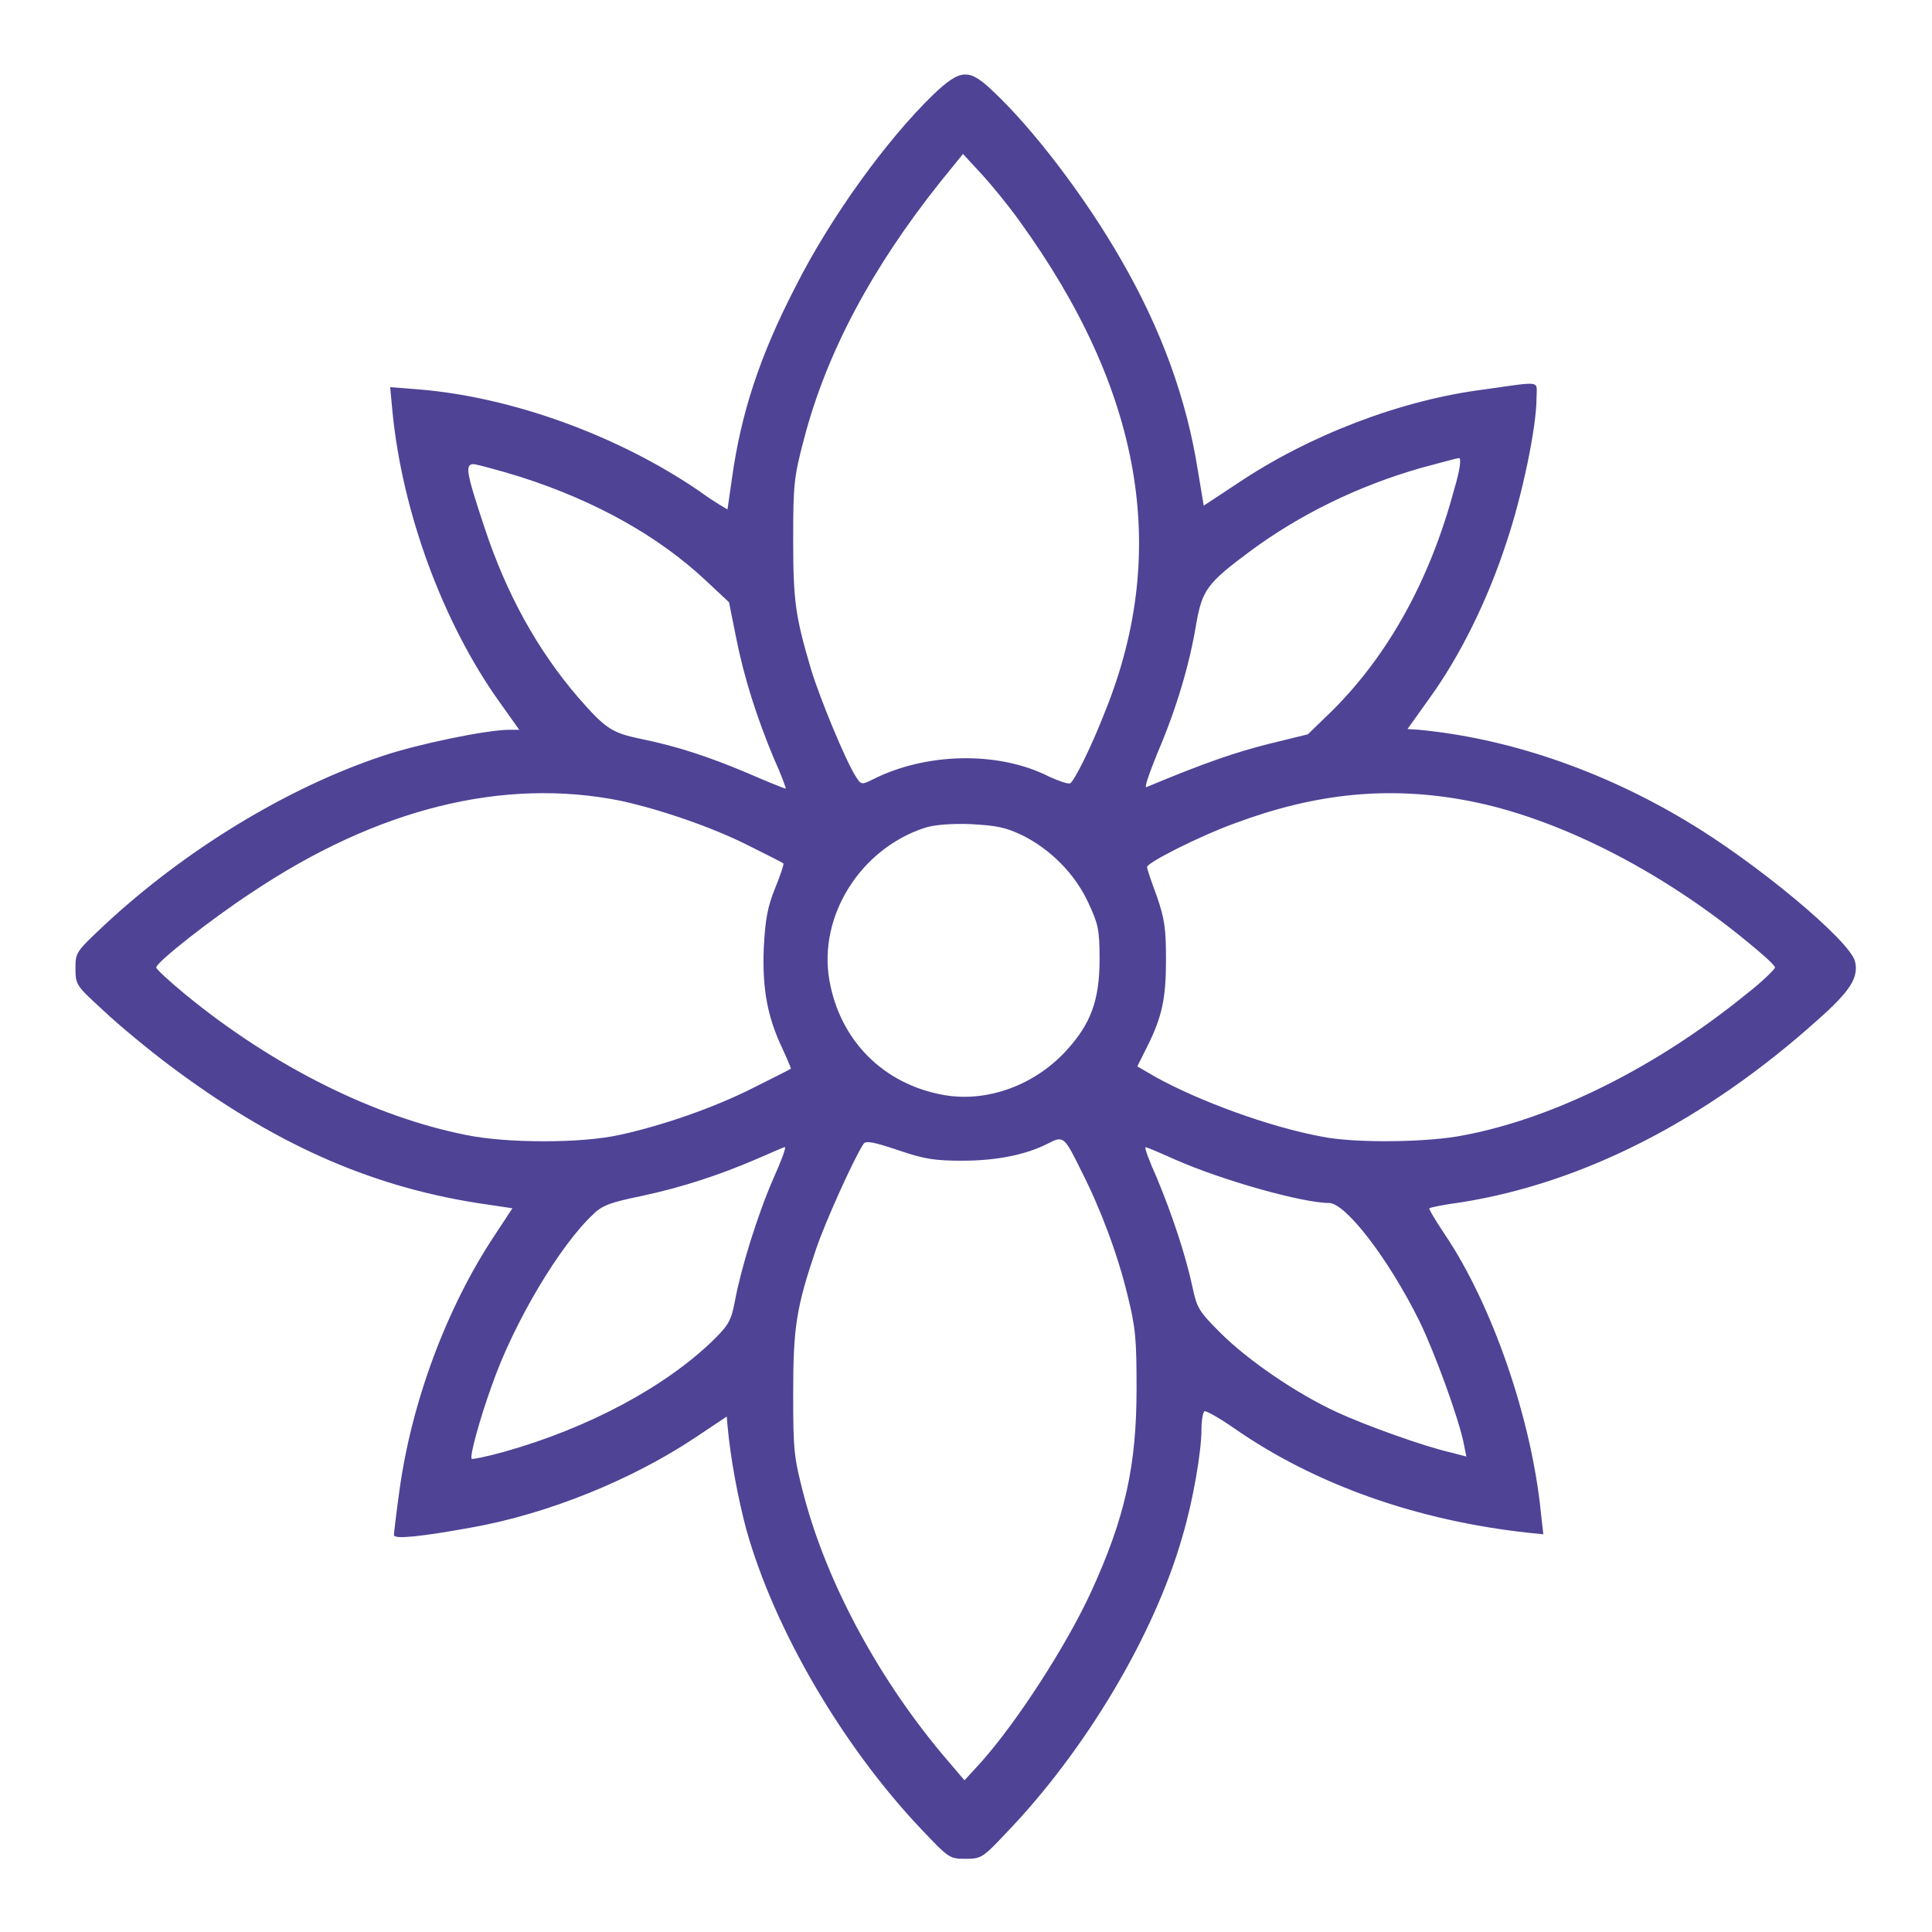 <svg width="100" height="100" viewBox="0 0 100 100" fill="none" xmlns="http://www.w3.org/2000/svg">
<path d="M48.32 4.883C45.898 7.227 43.008 11.211 41.172 14.844C39.297 18.477 38.359 21.406 37.891 24.727C37.773 25.586 37.656 26.328 37.656 26.367C37.656 26.367 36.953 25.977 36.211 25.43C31.992 22.539 26.484 20.547 21.68 20.156L20.195 20.039L20.312 21.289C20.82 26.523 22.93 32.227 25.82 36.289L26.875 37.773H26.367C25.195 37.773 21.602 38.516 19.766 39.141C14.844 40.781 9.531 44.023 5.352 47.93C3.945 49.258 3.906 49.297 3.906 50.117C3.906 50.977 3.945 51.016 5.352 52.305C6.133 53.047 7.695 54.336 8.789 55.156C14.102 59.141 19.023 61.367 24.688 62.266L26.523 62.539L25.625 63.906C23.125 67.656 21.289 72.578 20.664 77.227C20.508 78.359 20.391 79.336 20.391 79.453C20.391 79.688 21.836 79.531 24.414 79.062C28.359 78.359 32.695 76.602 35.977 74.414L37.617 73.32L37.656 73.789C37.812 75.508 38.203 77.578 38.633 79.18C40.078 84.336 43.594 90.352 47.656 94.648C49.102 96.172 49.141 96.211 49.961 96.211C50.781 96.211 50.859 96.172 52.07 94.883C56.172 90.625 59.766 84.609 61.211 79.492C61.758 77.656 62.188 75.117 62.188 73.984C62.188 73.516 62.266 73.086 62.344 73.047C62.422 73.008 63.125 73.398 63.906 73.945C68.125 76.875 73.398 78.711 79.102 79.336L79.883 79.414L79.766 78.398C79.297 73.477 77.227 67.5 74.766 63.867C74.297 63.164 73.945 62.578 73.984 62.539C74.023 62.5 74.766 62.344 75.664 62.227C81.992 61.211 88.32 57.969 94.102 52.773C95.781 51.289 96.211 50.586 96.016 49.766C95.742 48.672 90.859 44.609 87.227 42.461C82.773 39.805 77.969 38.203 73.438 37.773L72.852 37.734L74.023 36.094C75.547 33.984 76.992 31.094 77.969 28.086C78.789 25.664 79.531 22.109 79.531 20.586C79.531 19.688 79.883 19.727 76.836 20.156C72.5 20.703 67.734 22.539 64.023 25.039L62.305 26.172L61.992 24.297C61.406 20.625 60.117 17.07 58.047 13.477C56.172 10.195 53.477 6.68 51.445 4.766C50.156 3.516 49.727 3.555 48.32 4.883ZM52.773 11.445C59.102 20.195 60.547 28.477 57.227 36.758C56.484 38.672 55.625 40.391 55.391 40.547C55.273 40.586 54.805 40.43 54.297 40.195C51.68 38.867 47.93 38.945 45.156 40.352C44.609 40.625 44.57 40.625 44.297 40.195C43.789 39.414 42.461 36.211 41.992 34.688C41.172 31.914 41.055 31.133 41.055 27.93C41.055 25.117 41.094 24.688 41.602 22.773C42.773 18.242 45.156 13.828 48.672 9.414L49.844 7.969L50.781 8.984C51.289 9.531 52.188 10.625 52.773 11.445ZM75.273 25.312C74.023 30 71.875 33.867 68.984 36.758L67.695 38.008L65.625 38.516C63.945 38.945 62.422 39.453 59.336 40.742C59.219 40.781 59.492 40 59.922 38.945C60.859 36.758 61.562 34.453 61.914 32.305C62.227 30.547 62.461 30.195 64.727 28.516C67.266 26.641 70.273 25.156 73.555 24.219C74.57 23.945 75.43 23.711 75.508 23.711C75.664 23.672 75.547 24.414 75.273 25.312ZM26.953 24.688C30.859 25.938 34.102 27.773 36.523 30.039L37.734 31.172L38.086 32.93C38.516 35.117 39.18 37.148 40.039 39.219C40.43 40.078 40.703 40.82 40.664 40.82C40.625 40.82 39.727 40.469 38.75 40.039C36.719 39.18 35.078 38.633 33.164 38.242C31.641 37.93 31.328 37.695 29.922 36.094C27.812 33.633 26.211 30.742 25.078 27.305C24.102 24.375 24.062 24.023 24.531 24.023C24.766 24.062 25.82 24.336 26.953 24.688ZM32.109 41.445C34.102 41.875 36.875 42.812 38.789 43.789C39.727 44.258 40.508 44.648 40.547 44.688C40.586 44.727 40.391 45.312 40.117 45.977C39.727 46.953 39.609 47.578 39.531 49.102C39.453 51.211 39.727 52.656 40.508 54.297C40.742 54.805 40.938 55.273 40.938 55.312C40.898 55.352 40.039 55.781 39.023 56.289C36.953 57.344 34.219 58.281 32.031 58.75C30.078 59.18 26.25 59.18 24.141 58.75C19.414 57.812 14.18 55.234 9.609 51.484C8.75 50.781 8.086 50.156 8.086 50.078C8.086 49.805 10.977 47.539 13.008 46.211C19.531 41.836 26.055 40.234 32.109 41.445ZM75.977 41.445C80.508 42.305 85.82 44.961 90.352 48.672C91.172 49.336 91.875 49.961 91.875 50.078C91.875 50.156 91.211 50.82 90.352 51.484C85.781 55.195 80.508 57.852 75.82 58.75C73.945 59.141 70.078 59.18 68.398 58.828C65.664 58.32 62.07 56.992 59.805 55.742L58.867 55.195L59.375 54.18C60.156 52.617 60.352 51.68 60.352 49.648C60.352 48.047 60.273 47.539 59.883 46.406C59.609 45.664 59.375 45 59.375 44.883C59.297 44.688 62.07 43.281 63.906 42.617C68.086 41.055 71.875 40.664 75.977 41.445ZM52.93 43.242C54.336 43.945 55.625 45.195 56.328 46.719C56.836 47.812 56.914 48.086 56.914 49.648C56.914 51.797 56.445 53.008 55.195 54.375C53.555 56.172 51.094 57.07 48.867 56.68C45.742 56.133 43.477 53.867 42.93 50.742C42.344 47.422 44.531 43.945 47.852 42.852C48.32 42.695 49.219 42.617 50.234 42.656C51.602 42.734 52.031 42.812 52.93 43.242ZM55.977 60.625C56.953 62.539 57.852 64.922 58.359 67.031C58.789 68.75 58.828 69.375 58.828 71.875C58.828 75.859 58.242 78.555 56.445 82.461C55.156 85.234 52.656 89.102 50.781 91.211L49.922 92.148L49.023 91.094C45.547 87.031 42.812 81.992 41.602 77.383C41.094 75.43 41.055 75.078 41.055 72.148C41.055 68.711 41.211 67.695 42.227 64.688C42.695 63.281 44.219 59.922 44.688 59.219C44.805 59.023 45.195 59.102 46.484 59.531C47.852 60 48.398 60.078 49.805 60.078C51.602 60.078 53.125 59.766 54.258 59.18C55.039 58.789 55.078 58.789 55.977 60.625ZM40.039 60.977C39.219 62.852 38.359 65.625 38.047 67.305C37.852 68.32 37.734 68.555 36.992 69.297C34.453 71.797 30.391 73.945 26.055 75.156C25.195 75.391 24.453 75.547 24.414 75.508C24.297 75.391 24.844 73.398 25.469 71.68C26.602 68.438 28.984 64.453 30.703 62.852C31.172 62.383 31.641 62.227 33.164 61.914C35.352 61.445 37.227 60.82 39.141 60C39.883 59.688 40.547 59.375 40.625 59.375C40.703 59.375 40.43 60.117 40.039 60.977ZM60.781 60C63.242 61.094 67.422 62.266 68.789 62.266C69.648 62.266 71.875 65.156 73.477 68.398C74.258 70 75.547 73.516 75.781 74.805L75.898 75.391L75.156 75.195C73.75 74.883 70.703 73.789 69.18 73.086C67.07 72.109 64.57 70.391 63.164 68.984C62.031 67.852 61.953 67.695 61.719 66.602C61.367 64.961 60.664 62.852 59.883 60.977C59.492 60.117 59.219 59.375 59.297 59.375C59.336 59.375 60 59.648 60.781 60Z" fill="#4F4396"/>
</svg>
